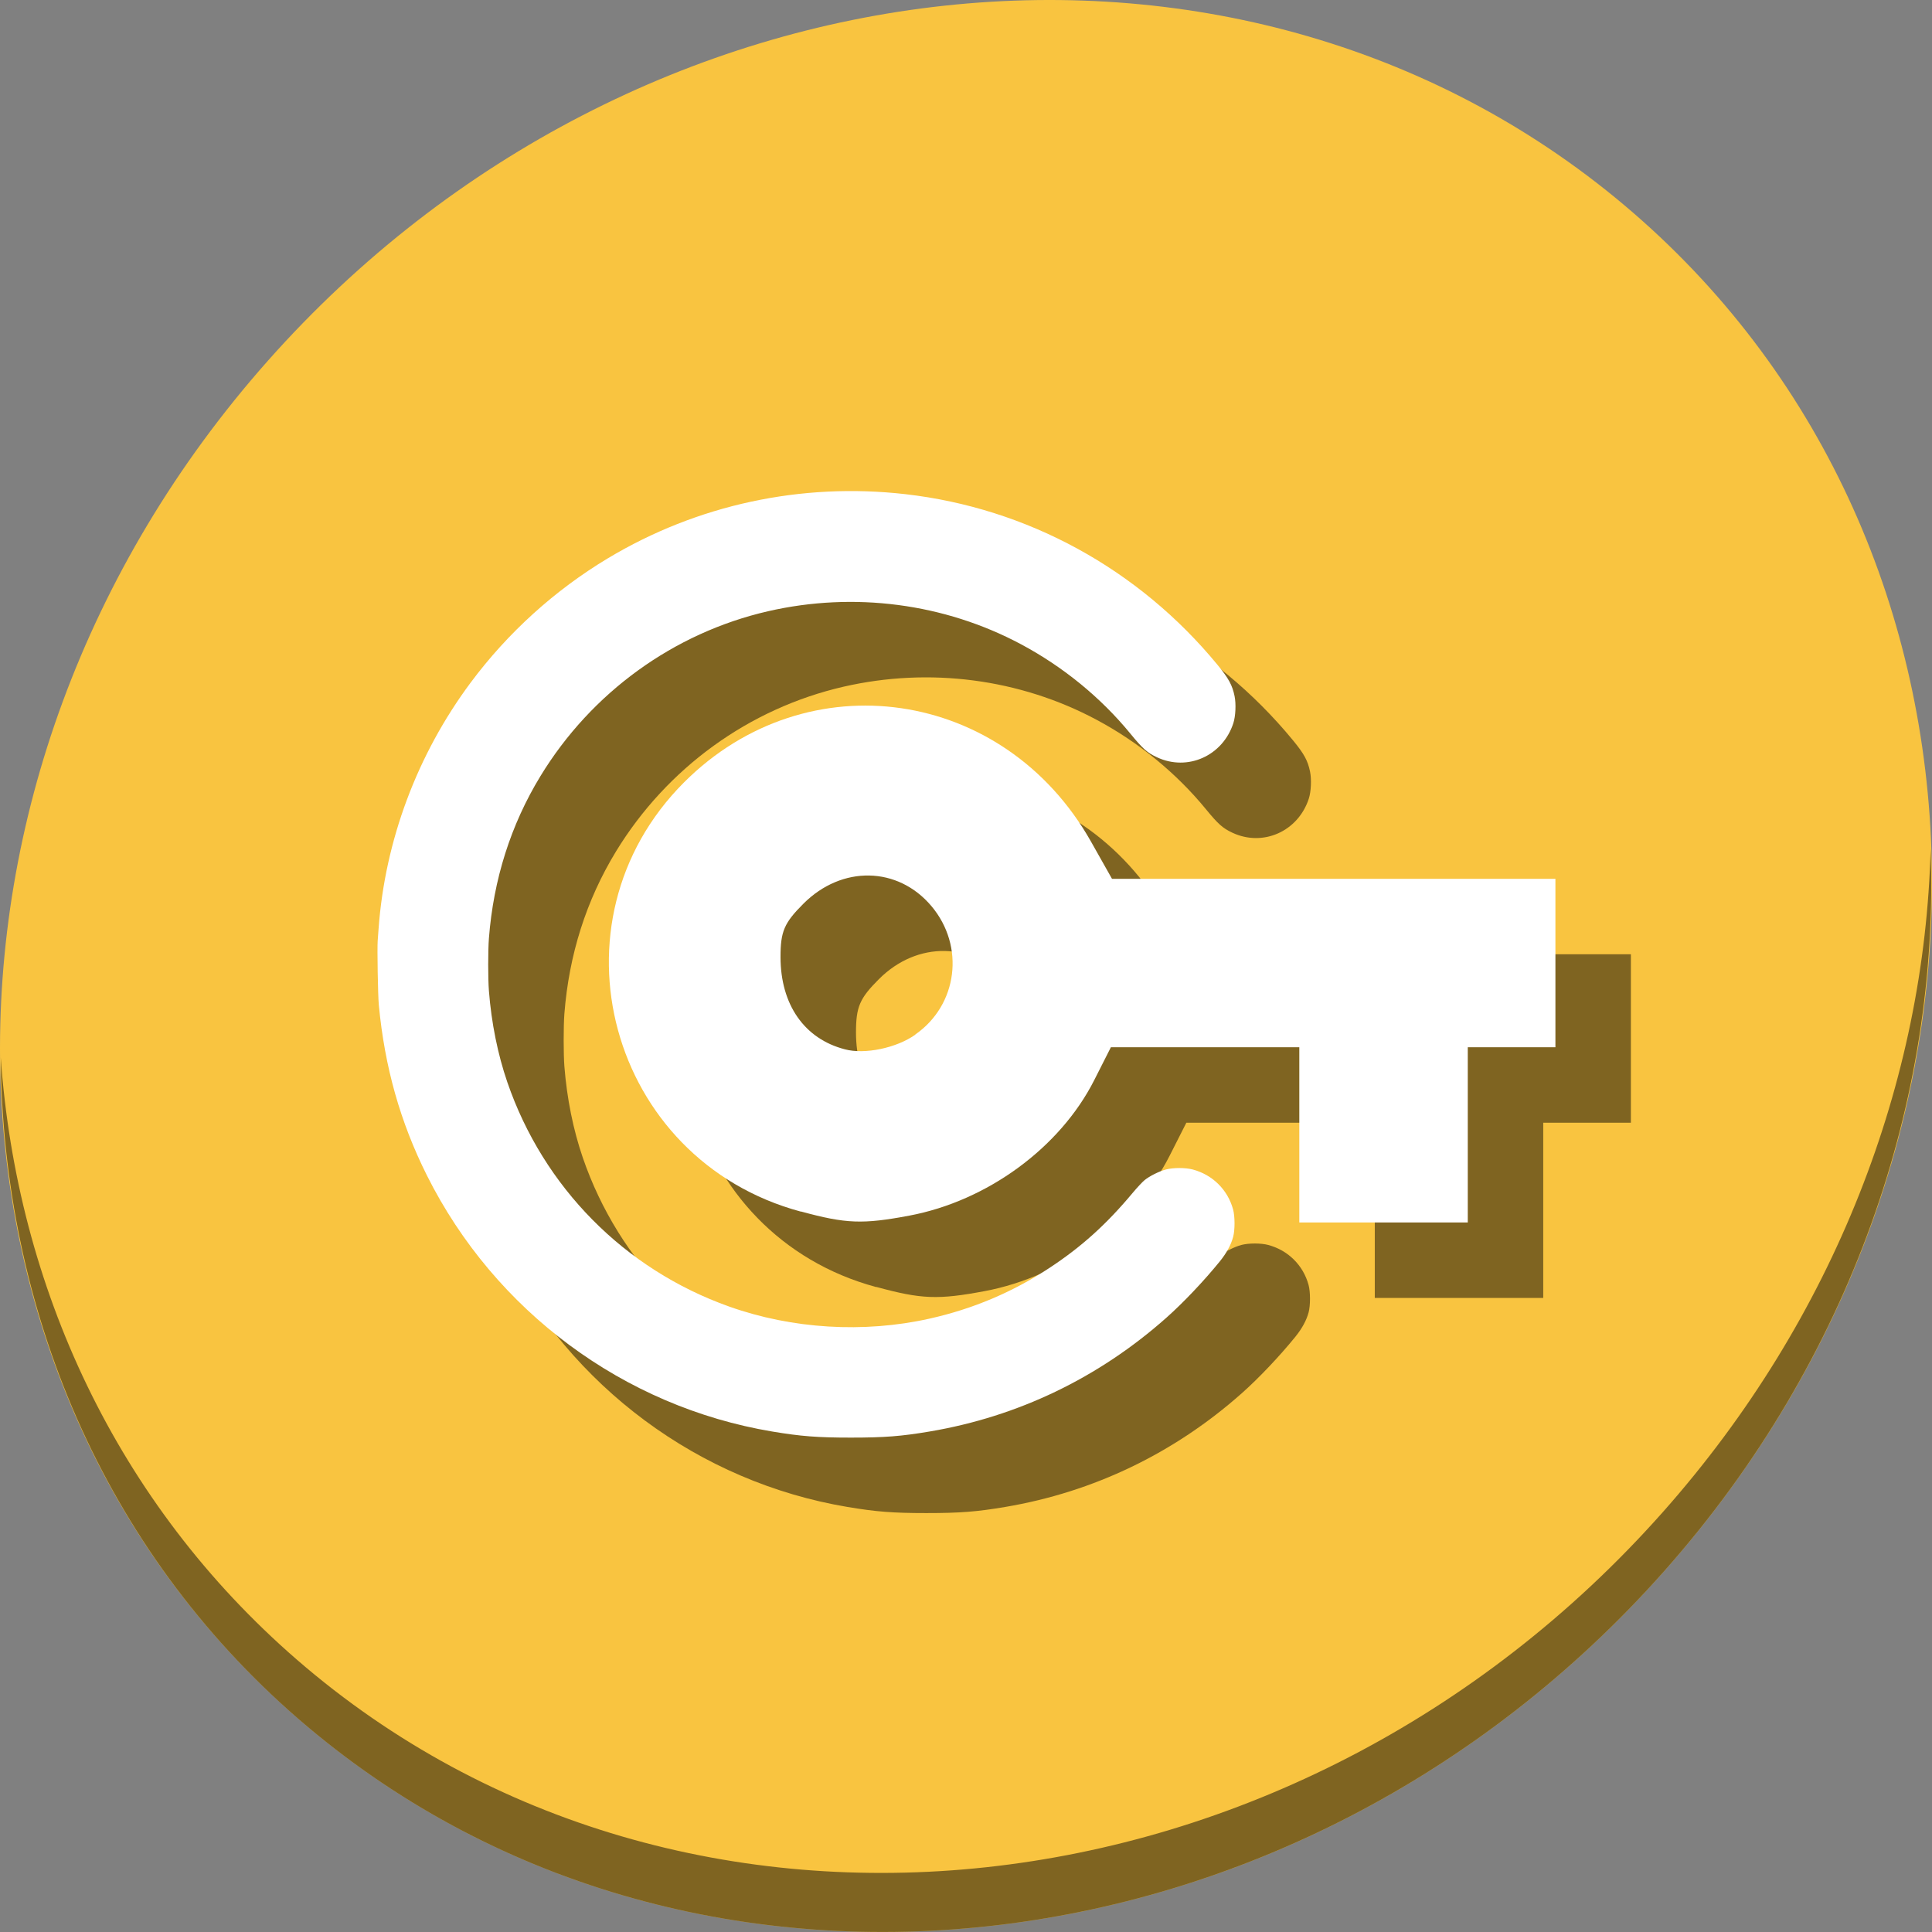 <?xml version="1.0" encoding="UTF-8" standalone="no"?>
<svg
   xmlns:dc="http://purl.org/dc/elements/1.1/"
   xmlns:cc="http://creativecommons.org/ns#"
   xmlns:rdf="http://www.w3.org/1999/02/22-rdf-syntax-ns#"
   xmlns:svg="http://www.w3.org/2000/svg"
   xmlns="http://www.w3.org/2000/svg"
   xmlns:sodipodi="http://sodipodi.sourceforge.net/DTD/sodipodi-0.dtd"
   xmlns:inkscape="http://www.inkscape.org/namespaces/inkscape"
   viewBox="0 0 64 64"
   version="1.1"
   id="svg6"
   sodipodi:docname="system-lock-screen.svg"
   width="64"
   height="64"
   inkscape:version="0.92.2 5c3e80d, 2017-08-06">
  <rect x="0" y="0" width="64" height="64" fill="#808080" stroke="none"/>
  <sodipodi:namedview
     pagecolor="#ffffff"
     bordercolor="#666666"
     borderopacity="1"
     objecttolerance="10"
     gridtolerance="10"
     guidetolerance="10"
     inkscape:pageopacity="0"
     inkscape:pageshadow="2"
     inkscape:window-width="1366"
     inkscape:window-height="717"
     id="namedview8"
     showgrid="false"
     inkscape:zoom="0.4609375"
     inkscape:cx="515.19952"
     inkscape:cy="312.75356"
     inkscape:window-x="0"
     inkscape:window-y="24"
     inkscape:window-maximized="1"
     inkscape:current-layer="svg6" />
  <defs
     id="defs3051">
    <style
       type="text/css"
       id="current-color-scheme">
      .ColorScheme-Text {
        color:#4d4d4d;
      }
      </style>
  </defs>
  <g
     id="g868"
     transform="matrix(0.125,0,0,0.125,6.6401318e-8,56)">
    <path
       style="fill:#f9c440;fill-opacity:1;stroke-width:11.11"
       inkscape:connector-curvature="0"
       d="m 432.913,-391.526 c 102.193,88.575 105.827,249.7 8.117,359.899 C 343.32,78.572 181.28,96.101 79.087,7.526 -23.106,-81.049 -26.74,-242.174 70.97,-352.373 168.68,-462.572 330.72,-480.101 432.913,-391.526 Z"
       id="path890" />
    <path
       style="opacity:1;fill:#000000;fill-opacity:0.49;stroke-width:11.11"
       inkscape:connector-curvature="0"
       d="m 511.636,-223.096 c -1.551,61.312 -25.161,124.155 -70.966,175.814 C 342.959,62.917 180.919,80.446 78.726,-8.129 30.827,-49.644 4.497,-107.077 0.194,-167.771 0.799,-101.415 27.117,-37.518 79.079,7.519 181.272,96.094 343.32,78.556 441.022,-31.634 490.727,-87.692 514.027,-156.925 511.636,-223.096 Z"
       id="path892" />
    <g
       style="fill:#000000;fill-opacity:0.49"
       id="g50"
       transform="matrix(0.804,0,0,0.804,40.579,-17.133)">
      <path
         sodipodi:nodetypes="ccccsccccccccccsscccccccccccsccccc"
         inkscape:connector-curvature="0"
         id="path46"
         d="m 98.903,-201.008 c 0.04,-0.553 0.169,-2.317 0.287,-3.92 2.124,-29.081 12.75,-57.471 30.36,-81.117 12.244,-16.44 27.715,-30.453 45.223,-40.962 29.399,-17.645 63.721,-25.05 98.004,-21.142 40.24,4.586 76.949,24.653 102.944,56.274 3.672,4.467 4.886,6.698 5.624,10.338 0.517,2.552 0.332,6.569 -0.409,8.86 -3.492,10.803 -15.089,15.986 -25.184,11.256 -3.213,-1.506 -4.668,-2.801 -8.792,-7.829 -9.74,-11.874 -22.143,-22.009 -35.985,-29.405 -25.286,-13.51 -55.056,-17.403 -83.382,-10.905 -31.124,7.141 -58.266,26.801 -75.065,54.373 -9.759,16.018 -15.473,34.018 -16.974,53.475 -0.31,4.023 -0.309,13.3 0.003,17.289 0.827,10.577 2.914,20.924 6.073,30.113 11.911,34.637 38.65,61.683 73.097,73.935 20.813,7.403 44.368,8.832 66.002,4.004 14.359,-3.204 27.409,-8.72 39.593,-16.733 10.513,-6.915 18.738,-14.326 27.375,-24.669 1.474,-1.765 3.268,-3.687 3.986,-4.272 1.655,-1.346 4.826,-2.925 7.036,-3.504 2.443,-0.639 6.431,-0.635 8.845,0.008 6.546,1.746 11.538,6.7 13.292,13.187 0.623,2.306 0.629,6.751 0.008,9.046 -0.705,2.624 -2.173,5.32 -4.378,8.041 -5.203,6.423 -12.049,13.638 -17.671,18.625 -22.279,19.762 -48.831,32.525 -77.909,37.447 -9.404,1.592 -14.982,2.026 -26.025,2.026 -10.999,0 -16.512,-0.427 -25.967,-2.011 -48.91,-8.193 -91.4,-39.7 -113.762,-84.355 -8.822,-17.617 -13.947,-35.77 -15.885,-56.267 -0.294,-3.109 -0.561,-18.557 -0.367,-21.209 z"
         style="fill:#000000;fill-opacity:0.49;stroke-width:0.201" />
      <path
         style="fill:#000000;fill-opacity:0.49;stroke-width:2.221"
         d="m 238.397,-111.656 c -63.316,-17.02 -84.642,-95.375 -38.511,-141.506 40.567,-40.567 105.55,-31.102 134.128,19.536 l 6.918,12.264 h 73.08 73.082 v 27.763 27.763 h -14.445 -14.445 v 28.873 28.873 H 430.441 402.678 v -28.873 -28.873 h -31.057 -31.057 l -5.483,10.829 c -11.281,22.275 -35.243,39.826 -60.967,44.669 -15.349,2.889 -20.862,2.693 -35.734,-1.376 z m 37.703,-58.385 c 13.993,-9.729 16.43,-29.111 5.326,-42.31 -11.065,-13.148 -29.551,-13.502 -42.224,-0.786 -6.328,6.328 -7.527,9.119 -7.527,17.551 0,15.684 7.861,26.973 21.191,30.42 6.525,1.769 16.981,-0.393 23.229,-4.815 z"
         id="path48"
         inkscape:connector-curvature="0" />
    </g>
    <g
       transform="matrix(0.804,0,0,0.804,20.579,-37.133)"
       id="g44">
      <path
         style="fill:#ffffff;stroke-width:0.201"
         d="m 98.903,-201.008 c 0.04,-0.553 0.169,-2.317 0.287,-3.92 2.124,-29.081 12.75,-57.471 30.36,-81.117 12.244,-16.44 27.715,-30.453 45.223,-40.962 29.399,-17.645 63.721,-25.05 98.004,-21.142 40.24,4.586 76.949,24.653 102.944,56.274 3.672,4.467 4.886,6.698 5.624,10.338 0.517,2.552 0.332,6.569 -0.409,8.86 -3.492,10.803 -15.089,15.986 -25.184,11.256 -3.213,-1.506 -4.668,-2.801 -8.792,-7.829 -9.74,-11.874 -22.143,-22.009 -35.985,-29.405 -25.286,-13.51 -55.056,-17.403 -83.382,-10.905 -31.124,7.141 -58.266,26.801 -75.065,54.373 -9.759,16.018 -15.473,34.018 -16.974,53.475 -0.31,4.023 -0.309,13.3 0.003,17.289 0.827,10.577 2.914,20.924 6.073,30.113 11.911,34.637 38.65,61.683 73.097,73.935 20.813,7.403 44.368,8.832 66.002,4.004 14.359,-3.204 27.409,-8.72 39.593,-16.733 10.513,-6.915 18.738,-14.326 27.375,-24.669 1.474,-1.765 3.268,-3.687 3.986,-4.272 1.655,-1.346 4.826,-2.925 7.036,-3.504 2.443,-0.639 6.431,-0.635 8.845,0.008 6.546,1.746 11.538,6.7 13.292,13.187 0.623,2.306 0.629,6.751 0.008,9.046 -0.705,2.624 -2.173,5.32 -4.378,8.041 -5.203,6.423 -12.049,13.638 -17.671,18.625 -22.279,19.762 -48.831,32.525 -77.909,37.447 -9.404,1.592 -14.982,2.026 -26.025,2.026 -10.999,0 -16.512,-0.427 -25.967,-2.011 -48.91,-8.193 -91.4,-39.7 -113.762,-84.355 -8.822,-17.617 -13.947,-35.77 -15.885,-56.267 -0.294,-3.109 -0.561,-18.557 -0.367,-21.209 z"
         id="path870"
         inkscape:connector-curvature="0"
         sodipodi:nodetypes="ccccsccccccccccsscccccccccccsccccc" />
      <path
         inkscape:connector-curvature="0"
         id="path1344"
         d="m 238.397,-111.656 c -63.316,-17.02 -84.642,-95.375 -38.511,-141.506 40.567,-40.567 105.55,-31.102 134.128,19.536 l 6.918,12.264 h 73.08 73.082 v 27.763 27.763 h -14.445 -14.445 v 28.873 28.873 H 430.441 402.678 v -28.873 -28.873 h -31.057 -31.057 l -5.483,10.829 c -11.281,22.275 -35.243,39.826 -60.967,44.669 -15.349,2.889 -20.862,2.693 -35.734,-1.376 z m 37.703,-58.385 c 13.993,-9.729 16.43,-29.111 5.326,-42.31 -11.065,-13.148 -29.551,-13.502 -42.224,-0.786 -6.328,6.328 -7.527,9.119 -7.527,17.551 0,15.684 7.861,26.973 21.191,30.42 6.525,1.769 16.981,-0.393 23.229,-4.815 z"
         style="fill:#ffffff;stroke-width:2.221" />
    </g>
  </g>
</svg>
